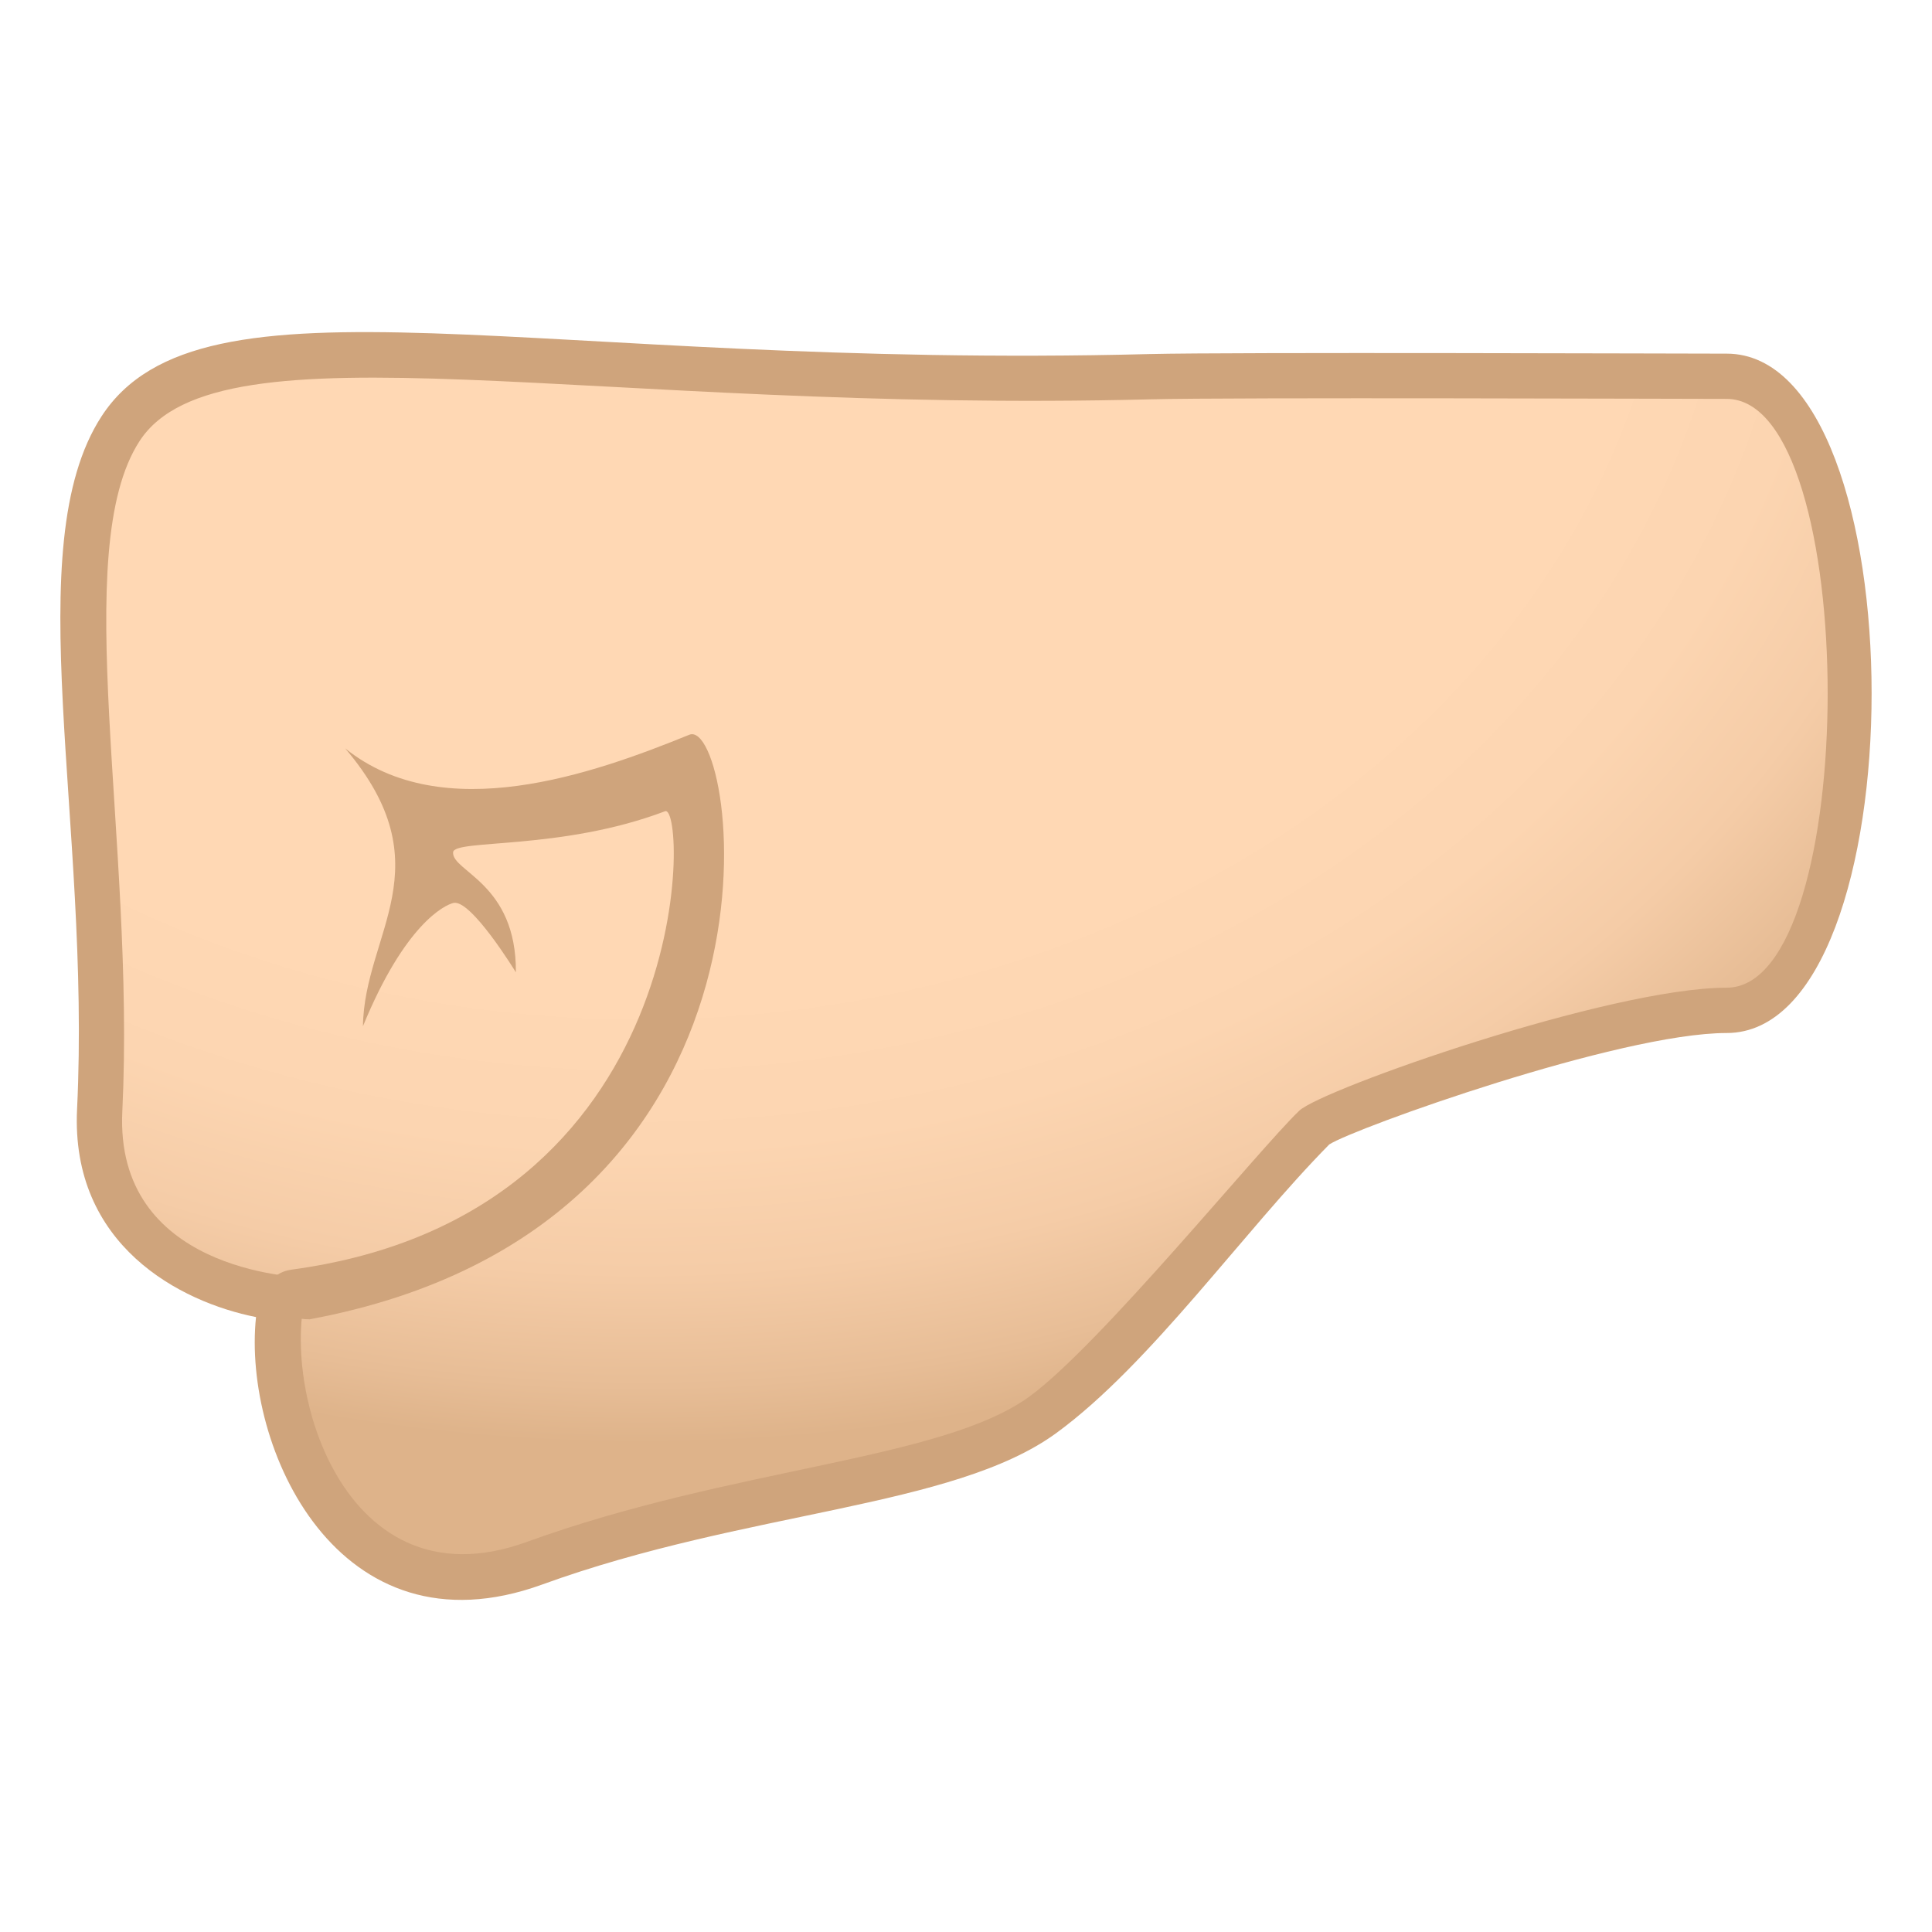 <?xml version="1.0" encoding="utf-8"?>
<!-- Generator: Adobe Illustrator 15.0.0, SVG Export Plug-In . SVG Version: 6.00 Build 0)  -->
<!DOCTYPE svg PUBLIC "-//W3C//DTD SVG 1.1//EN" "http://www.w3.org/Graphics/SVG/1.1/DTD/svg11.dtd">
<svg version="1.1" id="Layer_1" xmlns:x="http://ns.adobe.com/Extensibility/1.0/" xmlns:i="http://ns.adobe.com/AdobeIllustrator/10.0/" xmlns:graph="http://ns.adobe.com/Graphs/1.0/"
	 xmlns="http://www.w3.org/2000/svg" xmlns:xlink="http://www.w3.org/1999/xlink" xmlns:a="http://ns.adobe.com/AdobeSVGViewerExtensions/3.0/"
	 x="0px" y="0px" width="64px" height="64px" viewBox="0 0 64 64" enable-background="new 0 0 64 64" xml:space="preserve">
<radialGradient id="SVGID_1_" cx="-359.472" cy="5.483" r="51.211" gradientTransform="matrix(-1 0 0 0.827 -338.246 0.949)" gradientUnits="userSpaceOnUse">
	<stop  offset="0.648" style="stop-color:#FFD8B4"/>
	<stop  offset="0.768" style="stop-color:#FCD5B1"/>
	<stop  offset="0.866" style="stop-color:#F5CCA7"/>
	<stop  offset="0.955" style="stop-color:#E7BD96"/>
	<stop  offset="1" style="stop-color:#DEB38A"/>
	<a:midPointStop  offset="0.648" style="stop-color:#FFD8B4"/>
	<a:midPointStop  offset="0.747" style="stop-color:#FFD8B4"/>
	<a:midPointStop  offset="1" style="stop-color:#DEB38A"/>
</radialGradient>
<path fill="url(#SVGID_1_)" d="M57.202,12.469c-4.553,0-10.361-0.209-19.111,0.014C18.534,12.984,6.981,9.598,3.993,14.209
	c-2.605,4.02-0.238,13.293-0.688,22.571c-0.273,5.639,6.049,6.225,6.049,6.225c-0.828,3.143,1.529,11.264,8.355,8.783
	c6.873-2.496,13.643-2.578,16.848-4.922c2.879-2.105,6.475-6.994,9.016-9.537c0.436-0.438,9.781-3.855,13.629-3.855
	C62.657,33.474,62.657,12.469,57.202,12.469z"/>
<path fill="#CFA47C" d="M8.481,43.63c-2.508-0.498-6.146-2.375-5.928-6.889C3.013,27.25,0.569,18.104,3.36,13.797
	c3.314-5.113,14.365-1.545,34.709-2.068c2.719-0.068,17.801-0.014,19.129-0.014c6.402,0,6.402,22.505,0,22.505
	c-3.553,0-12.354,3.16-13.164,3.691c-2.842,2.879-5.92,7.277-9.037,9.557c-3.418,2.5-10.268,2.564-17.035,5.021
	C11.192,54.95,8.028,47.931,8.481,43.63z M4.622,14.613c-2.354,3.629-0.137,13.219-0.57,22.2c-0.254,5.24,5.648,5.506,6.252,5.521
	c-1.23,2.938,0.818,11.047,7.146,8.744c6.859-2.488,13.754-2.697,16.66-4.822c2.34-1.711,7.582-8.172,8.928-9.461
	c0.742-0.711,10.291-4.076,14.16-4.076c4.461,0,4.461-19.505,0-19.505c-1.334,0-16.385-0.055-19.09,0.014
	C19.634,13.701,7.249,10.559,4.622,14.613z"/>
<path fill="#CFA47C" d="M22.833,24.34c-3.207,1.305-8.162,3.055-11.398,0.451c3.322,3.912,0.629,6.121,0.588,9.204
	c1.387-3.38,2.699-4.009,2.994-4.083c0.58-0.146,2.072,2.297,2.072,2.297c0.023-2.953-2.121-3.336-2.08-3.975
	c0.029-0.445,3.574-0.053,7.023-1.361c0.729-0.275,1.104,13.356-12.355,15.183c-1.254,0.166-0.896,1.648,0.58,1.648
	C26.911,40.603,24.435,23.688,22.833,24.34z"/>
</svg>
